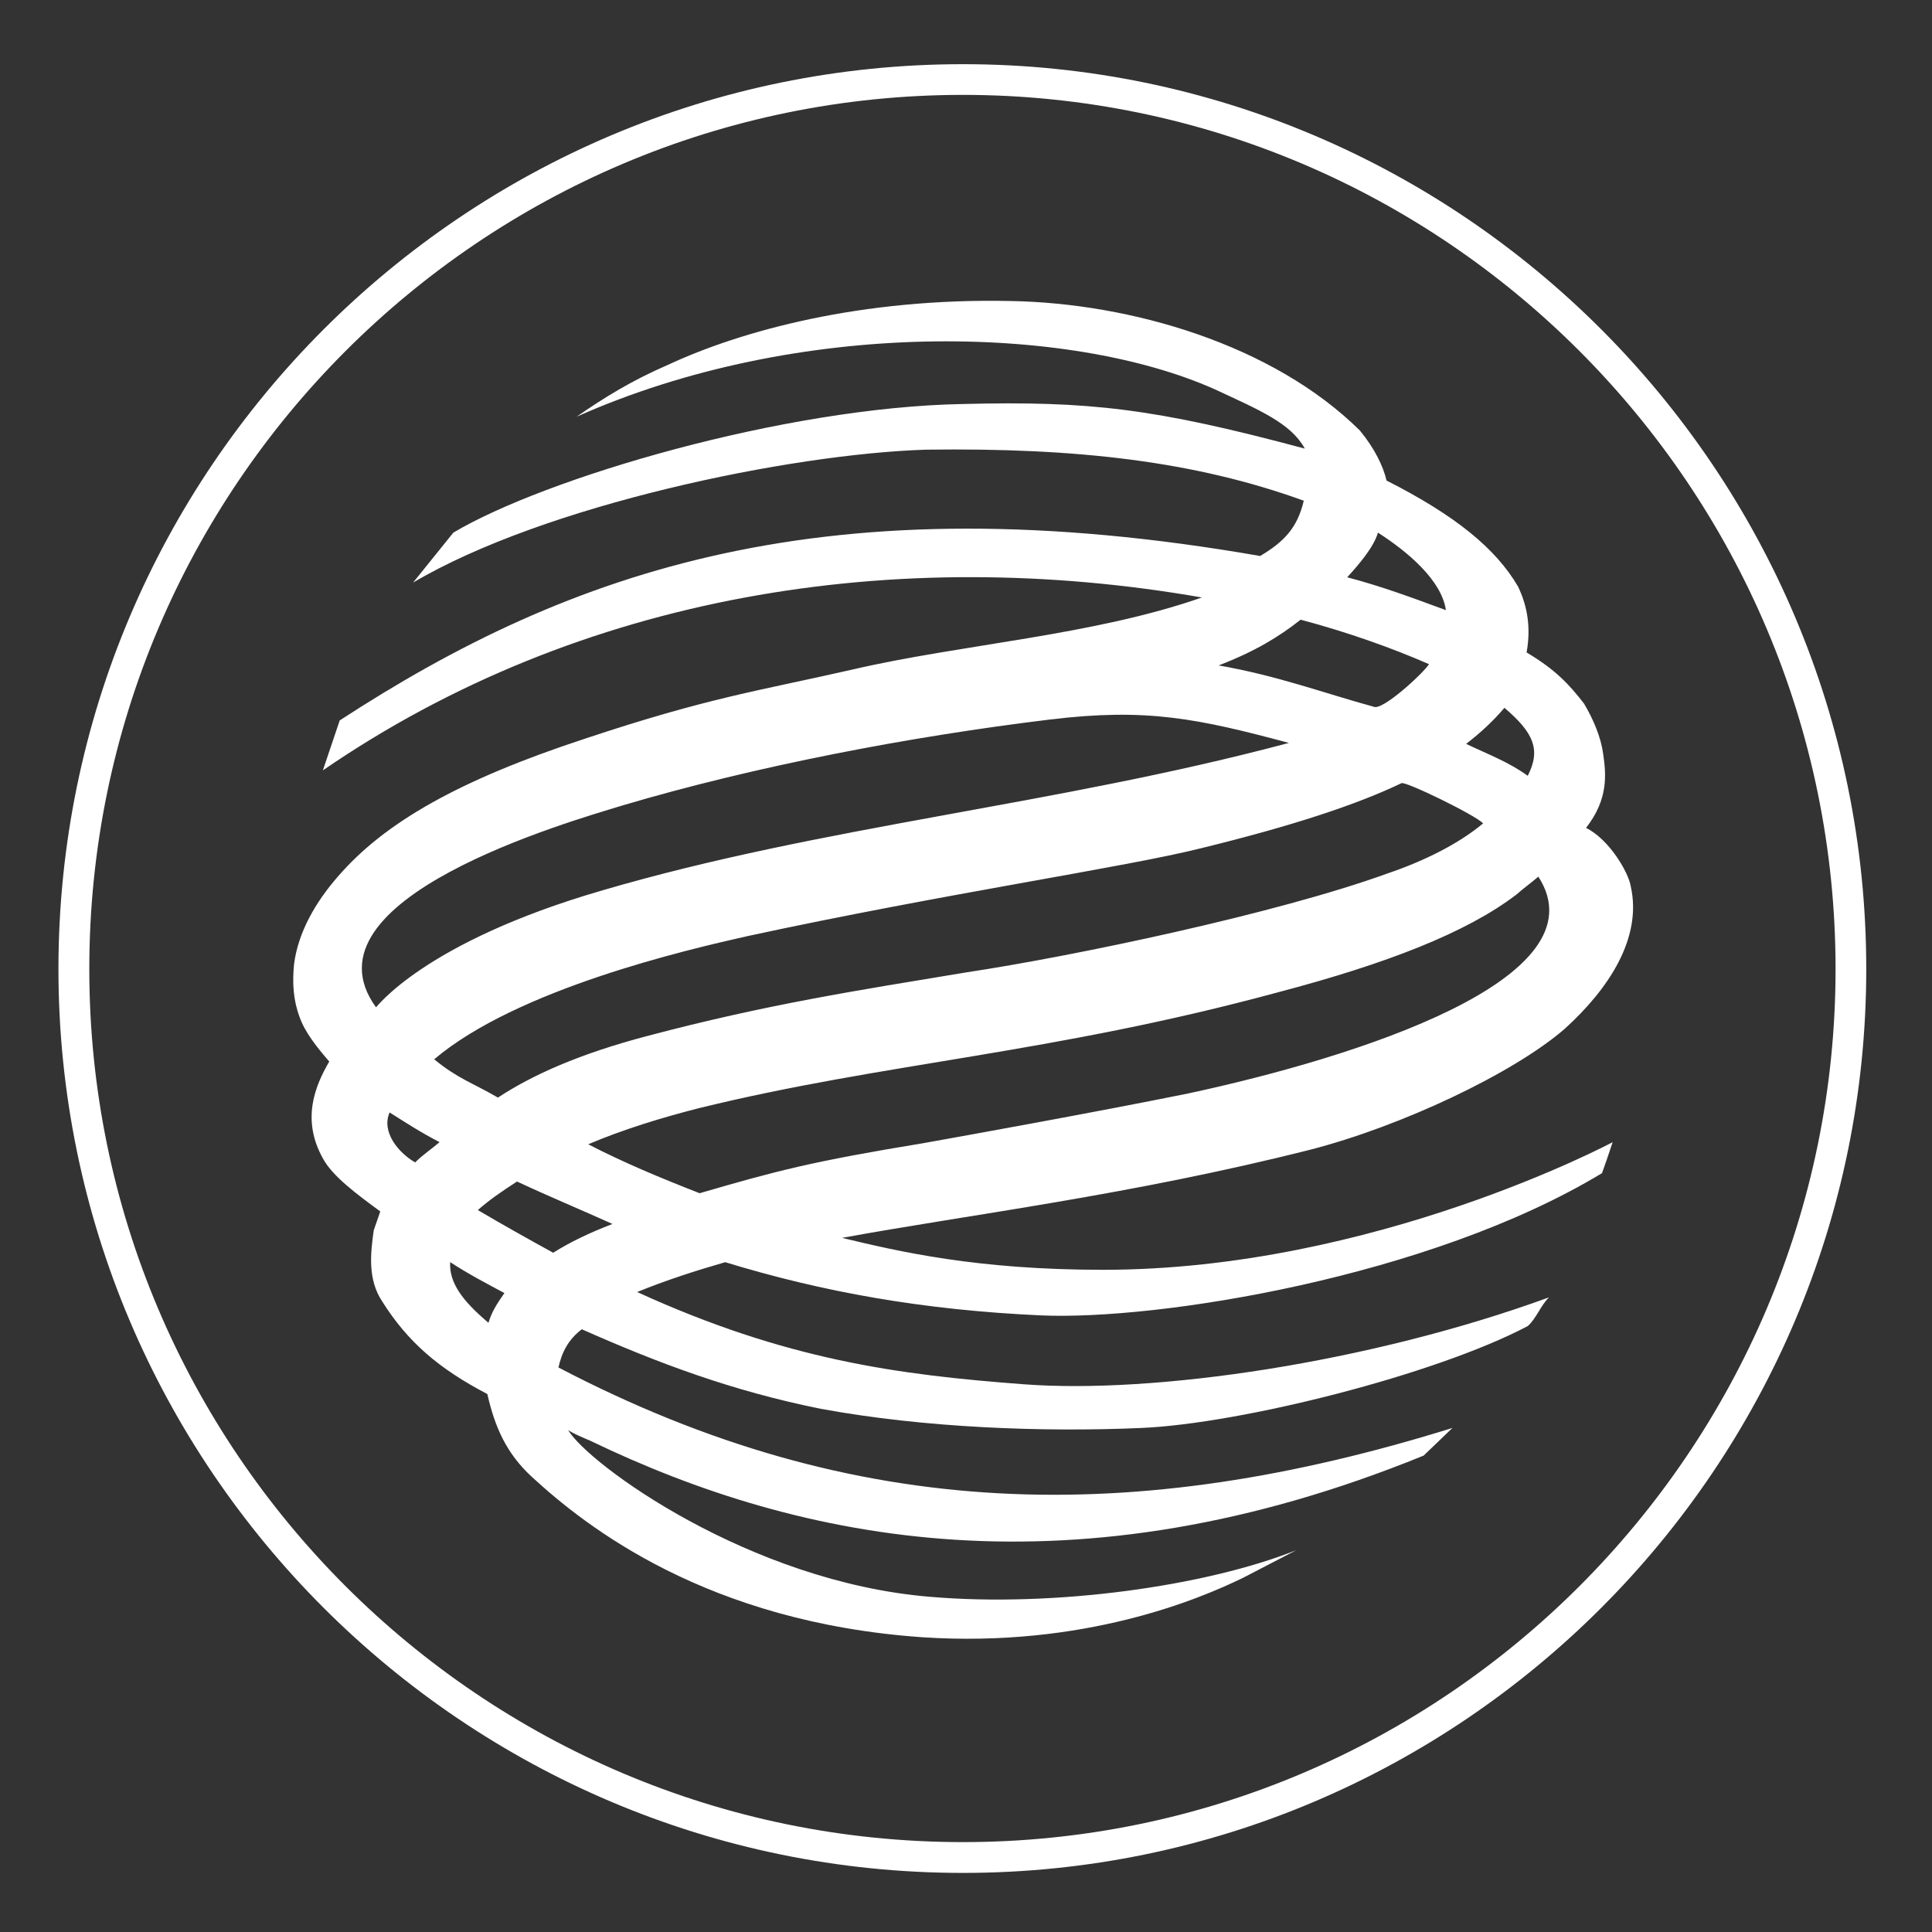 <svg width="36px" height="36px" viewBox="0 0 36 36" version="1.1" xmlns="http://www.w3.org/2000/svg"><rect x="0" y="0" width="36" height="36" fill="#333333" stroke="none"/><g transform="translate(-109, -54) translate(19, 54) translate(90, 0)" stroke="none" stroke-width="1" fill="none" fill-rule="evenodd"><rect x="0" y="0" width="36" height="36"/><g transform="translate(1, 1)" fill="#FFFFFF"><path d="M0.664,17.057 C0.664,8.074 7.963,0.768 16.943,0.768 C25.904,0.768 33.203,8.073 33.203,17.057 C33.203,26.023 25.904,33.325 16.943,33.325 C7.963,33.325 0.664,26.023 0.664,17.057 M0.089,17.057 C0.089,26.34 7.646,33.899 16.943,33.899 C26.219,33.899 33.775,26.34 33.775,17.057 C33.775,7.754 26.219,0.196 16.943,0.196 C7.646,0.196 0.089,7.754 0.089,17.057"/><path d="M27.665,15.335 C27.526,15.454 27.388,15.552 27.251,15.673 C26.319,16.382 24.836,16.958 22.799,17.494 C18.567,18.64 15.498,18.796 12.015,19.651 C11.324,19.828 10.612,20.045 9.961,20.322 C10.612,20.66 11.324,20.956 12.037,21.234 C13.46,20.819 14.135,20.641 16.19,20.304 C16.981,20.163 19.395,19.728 21.136,19.376 C24.283,18.7 28.892,17.235 27.665,15.335 Z M25.628,11.376 C24.953,11.081 24.122,10.782 23.235,10.547 C22.836,10.863 22.384,11.139 21.708,11.399 C22.819,11.594 23.65,11.91 24.597,12.169 C24.755,12.249 25.507,11.559 25.628,11.376 Z M10.217,15.593 C14.332,14.385 18.645,14.01 23.017,12.843 C21.316,12.388 20.363,12.189 18.567,12.407 C15.954,12.724 13.066,13.276 10.594,14.01 C9.623,14.307 4.54,15.751 6.006,17.769 C6.006,17.79 6.873,16.564 10.217,15.593 Z M7.388,22.518 C7.368,22.896 7.607,23.232 8.102,23.648 C8.16,23.448 8.26,23.293 8.399,23.094 C8.061,22.914 7.724,22.737 7.388,22.518 Z M9.308,22.343 C9.623,22.144 9.998,21.965 10.413,21.807 C9.841,21.548 9.228,21.294 8.634,21.016 C8.357,21.194 8.101,21.372 7.904,21.548 C8.377,21.827 8.834,22.083 9.308,22.343 Z M25.111,13.595 C24.283,13.991 23.096,14.385 21.395,14.802 C19.99,15.157 16.588,15.652 12.929,16.443 C11.781,16.701 8.634,17.432 7.091,18.738 C7.526,19.098 7.803,19.175 8.278,19.452 C8.911,19.036 9.782,18.64 11.069,18.302 C13.302,17.711 14.985,17.454 17.004,17.119 C19.001,16.818 22.778,16.028 24.856,15.275 C25.549,15.039 26.181,14.722 26.635,14.343 C26.496,14.188 25.151,13.535 25.111,13.595 Z M26.319,12.861 C26.734,13.059 27.112,13.198 27.467,13.456 C27.723,12.96 27.564,12.643 27.033,12.189 C26.814,12.447 26.575,12.664 26.319,12.861 Z M7.191,20.282 C6.814,20.087 6.577,19.928 6.26,19.729 C6.101,20.087 6.421,20.479 6.736,20.66 C6.873,20.521 7.053,20.402 7.191,20.282 Z M24.676,8.925 C24.597,9.202 24.303,9.538 24.103,9.757 C24.717,9.916 25.35,10.15 25.942,10.369 C25.864,9.815 25.231,9.28 24.676,8.925 Z M5.33,12.424 C9.643,9.615 14.411,7.954 22.481,9.36 C22.917,9.101 23.173,8.844 23.294,8.33 C21.274,7.598 19.08,7.341 16.253,7.379 C13.719,7.459 9.149,8.407 6.698,9.855 L7.447,8.925 C9.149,7.912 13.599,6.588 16.944,6.528 C19.296,6.47 20.503,6.606 23.313,7.359 C23.054,6.887 22.482,6.647 21.631,6.252 C18.922,5.044 13.877,4.924 9.744,6.765 C10.256,6.409 10.771,6.091 11.445,5.799 C12.808,5.164 15.045,4.549 17.833,4.609 C20.07,4.648 22.721,5.42 24.341,7.024 C24.617,7.359 24.777,7.695 24.836,7.954 C26.122,8.607 26.872,9.22 27.288,9.932 C27.467,10.308 27.527,10.704 27.446,11.158 C27.98,11.474 28.239,11.752 28.517,12.112 C28.693,12.408 28.831,12.741 28.872,13.043 C28.93,13.436 28.97,13.892 28.554,14.426 C28.99,14.645 29.345,15.256 29.387,15.516 C29.604,16.482 28.97,17.432 28.16,18.167 C27.209,18.996 25.112,19.987 23.411,20.424 C20.05,21.273 17.062,21.631 14.69,22.066 C15.757,22.322 17.201,22.661 19.556,22.661 C24.598,22.661 29.049,20.283 29.049,20.283 C29.049,20.283 28.951,20.583 28.851,20.86 C25.646,22.799 20.565,23.609 18.387,23.51 C16.191,23.409 14.333,23.075 12.513,22.519 C11.958,22.679 11.404,22.858 10.872,23.075 C13.642,24.341 15.737,24.619 18.092,24.795 C20.504,24.975 24.502,24.399 27.862,23.175 C27.704,23.334 27.625,23.57 27.468,23.709 C25.745,24.619 22.108,25.53 20.268,25.608 C18.446,25.688 16.232,25.608 14.293,25.251 C12.631,24.916 11.264,24.399 9.841,23.769 C9.586,23.963 9.467,24.204 9.406,24.481 C14.967,27.389 20.147,27.448 26.064,25.608 L25.527,26.123 C19.02,28.775 13.937,27.745 9.999,25.846 C9.861,25.786 9.703,25.725 9.586,25.647 C9.962,26.282 12.966,28.478 16.329,28.754 C18.646,28.953 21.473,28.556 23.155,27.885 L22.167,28.398 C21.354,28.795 19.2,29.706 16.191,29.508 C12.176,29.23 9.919,27.448 8.911,26.52 C8.435,26.082 8.22,25.589 8.081,24.976 C7.171,24.5 6.597,24.004 6.123,23.252 C5.846,22.838 5.905,22.344 5.964,21.926 L6.086,21.573 C5.649,21.253 5.194,20.917 5.016,20.584 C4.619,19.87 4.859,19.254 5.135,18.78 C4.896,18.504 4.678,18.227 4.582,17.95 C4.464,17.633 4.444,17.313 4.48,16.959 C4.559,16.367 4.878,15.813 5.293,15.337 C6.162,14.328 7.55,13.536 9.901,12.764 C12.217,11.992 13.148,11.872 14.888,11.475 C16.925,11.002 19.358,10.845 21.396,10.133 C15.716,9.143 9.824,10.053 5.016,13.355 L5.33,12.424 Z"/></g></g></svg>